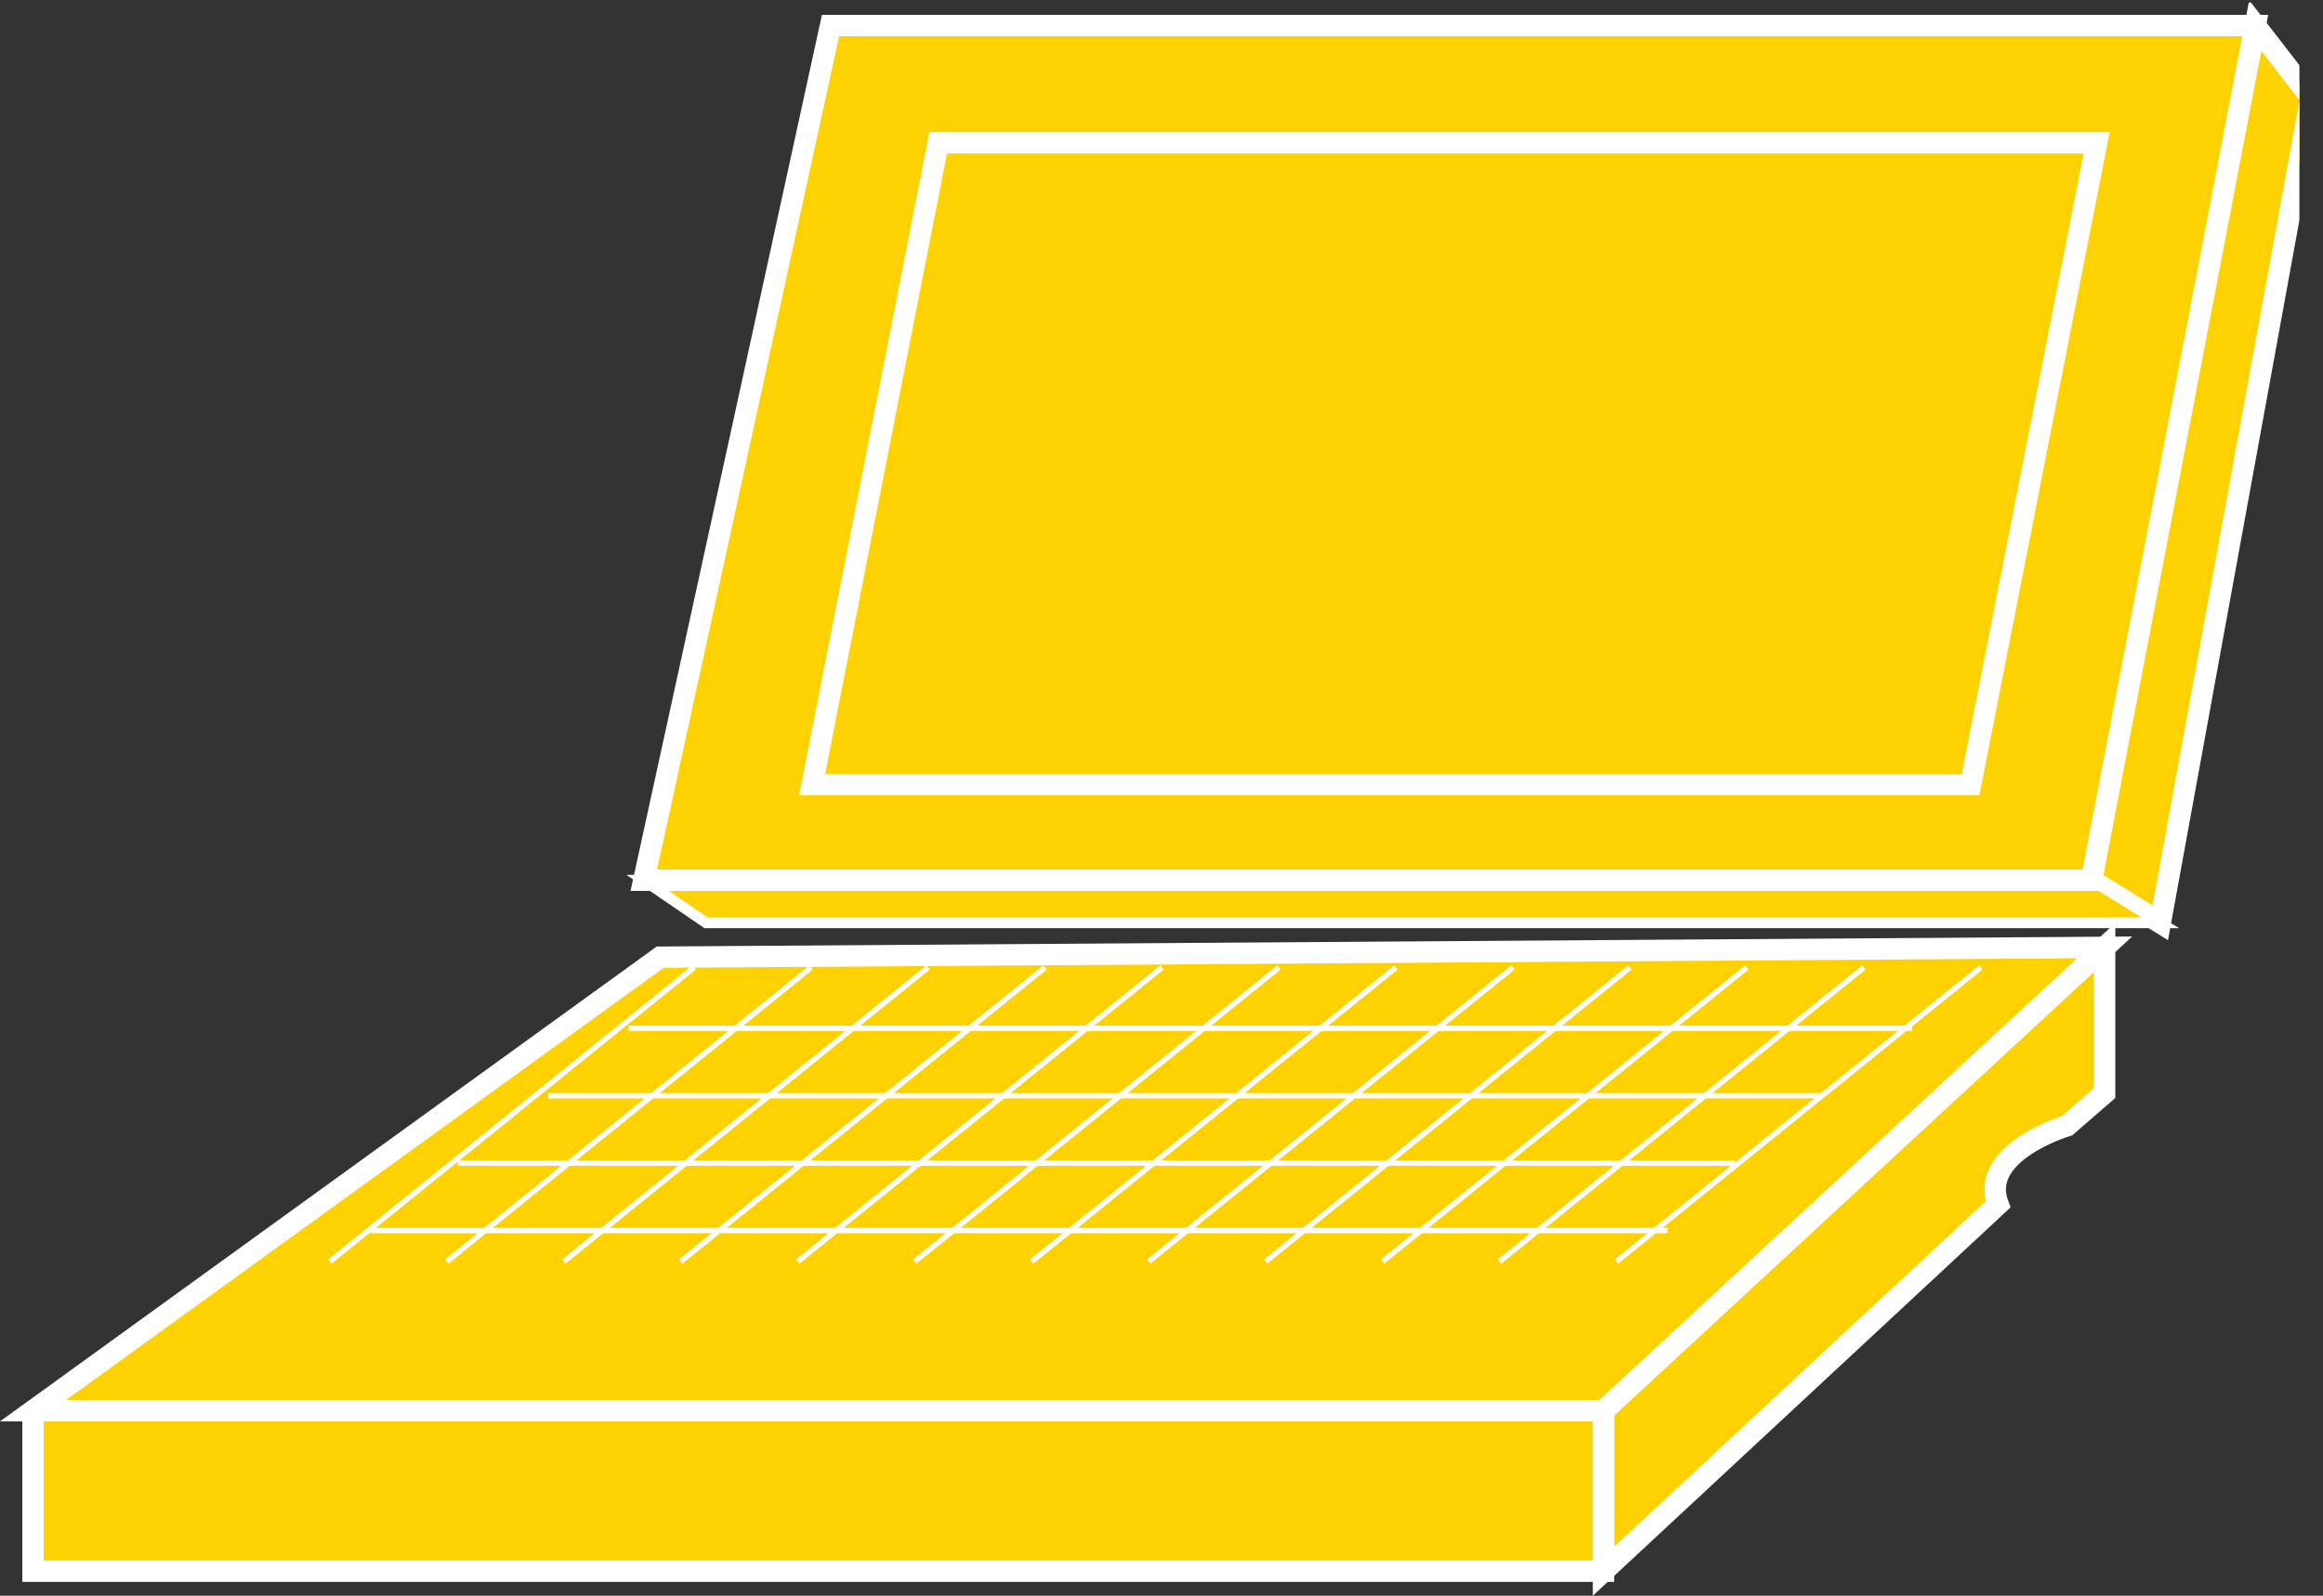<?xml version="1.0" encoding="UTF-8" standalone="no"?>
<svg
   xmlns:dc="http://purl.org/dc/elements/1.1/"
   xmlns:cc="http://creativecommons.org/ns#"
   xmlns:rdf="http://www.w3.org/1999/02/22-rdf-syntax-ns#"
   xmlns:svg="http://www.w3.org/2000/svg"
   xmlns="http://www.w3.org/2000/svg"
   viewBox="0 0 57.907 39.787"
   height="39.787"
   width="57.907"
   xml:space="preserve"
   id="svg2"
   version="1.1"><rect x="0" y="0" width="57.907" height="39.787" fill="#333333" stroke="none"/><defs
     id="defs6"><clipPath
       id="clipPath20"
       clipPathUnits="userSpaceOnUse"><path
         id="path18"
         d="M 0,298 H 430 V 0 H 0 Z" /></clipPath></defs><g
     transform="matrix(1.333,0,0,-1.333,0,39.787)"
     id="g10"><g
       transform="scale(0.1)"
       id="g12"><g
         id="g14"><g
           clip-path="url(#clipPath20)"
           id="g16"><path
             id="path22"
             style="fill:#FED100;fill-opacity:1;fill-rule:nonzero;stroke:none"
             d="m 421.738,293.695 10.41,-13.476 -28.164,-154.352 -12.871,7.965 30.625,159.863" /><path
             id="path24"
             style="fill:none;stroke:#FFFFFF;stroke-width:4;stroke-linecap:butt;stroke-linejoin:miter;stroke-miterlimit:4;stroke-dasharray:none;stroke-opacity:1"
             d="m 421.738,293.695 10.41,-13.476 -28.164,-154.352 -12.871,7.965 z" /><path
             id="path26"
             style="fill:#FED100;fill-opacity:1;fill-rule:nonzero;stroke:none"
             d="m 120.395,133.832 11.64,-7.965 h 271.949 l -12.871,7.965 H 120.395" /><path
             id="path28"
             style="fill:none;stroke:#FFFFFF;stroke-width:2;stroke-linecap:butt;stroke-linejoin:miter;stroke-miterlimit:4;stroke-dasharray:none;stroke-opacity:1"
             d="m 120.395,133.832 11.64,-7.965 h 271.949 l -12.871,7.965 z" /><path
             id="path30"
             style="fill:#FED100;fill-opacity:1;fill-rule:nonzero;stroke:none"
             d="M 393.574,121.273 V 94.023 l -7.051,-6.129 c 0,0 -16.543,-4.898 -12.871,-14.695 L 299.863,4.59 V 34.609 l 93.711,86.664" /><path
             id="path32"
             style="fill:none;stroke:#FFFFFF;stroke-width:4;stroke-linecap:butt;stroke-linejoin:miter;stroke-miterlimit:4;stroke-dasharray:none;stroke-opacity:1"
             d="M 393.574,121.273 V 94.023 l -7.051,-6.129 c 0,0 -16.543,-4.898 -12.871,-14.695 L 299.863,4.59 V 34.609 Z" /><path
             id="path34"
             style="fill:#FED100;fill-opacity:1;fill-rule:nonzero;stroke:none"
             d="m 6.176,4.59 h 293.688 v 30.02 H 6.176 Z" /><path
             id="path36"
             style="fill:none;stroke:#FFFFFF;stroke-width:4;stroke-linecap:butt;stroke-linejoin:miter;stroke-miterlimit:4;stroke-dasharray:none;stroke-opacity:1"
             d="M 6.176,34.609 V 4.59 H 299.863 V 34.609 H 6.176" /><path
             id="path38"
             style="fill:#FED100;fill-opacity:1;fill-rule:nonzero;stroke:none"
             d="m 123.461,119.438 270.113,1.835 -93.711,-86.664 H 6.176 L 123.461,119.438" /><path
             id="path40"
             style="fill:none;stroke:#FFFFFF;stroke-width:4;stroke-linecap:butt;stroke-linejoin:miter;stroke-miterlimit:4;stroke-dasharray:none;stroke-opacity:1"
             d="m 123.461,119.438 270.113,1.835 -93.711,-86.664 H 6.176 Z" /><path
             id="path42"
             style="fill:#FED100;fill-opacity:1;fill-rule:nonzero;stroke:none"
             d="m 391.113,133.832 30.625,159.863 H 155.316 L 120.395,133.832 h 270.718" /><path
             id="path44"
             style="fill:none;stroke:#FFFFFF;stroke-width:4;stroke-linecap:butt;stroke-linejoin:miter;stroke-miterlimit:4;stroke-dasharray:none;stroke-opacity:1"
             d="m 391.113,133.832 30.625,159.863 H 155.316 L 120.395,133.832 Z" /><path
             id="path46"
             style="fill:#FED100;fill-opacity:1;fill-rule:nonzero;stroke:none"
             d="M 368.516,151.719 392.09,271.77 H 175.453 L 151.879,151.719 h 216.637" /><path
             id="path48"
             style="fill:none;stroke:#FFFFFF;stroke-width:4;stroke-linecap:butt;stroke-linejoin:miter;stroke-miterlimit:4;stroke-dasharray:none;stroke-opacity:1"
             d="M 368.516,151.719 392.09,271.77 H 175.453 L 151.879,151.719 Z" /><path
             id="path50"
             style="fill:none;stroke:#FFFFFF;stroke-width:1;stroke-linecap:butt;stroke-linejoin:round;stroke-miterlimit:4;stroke-dasharray:none;stroke-opacity:1"
             d="M 129.809,117.516 61.684,62.512" /><path
             id="path52"
             style="fill:none;stroke:#FFFFFF;stroke-width:1;stroke-linecap:butt;stroke-linejoin:round;stroke-miterlimit:4;stroke-dasharray:none;stroke-opacity:1"
             d="M 151.684,117.516 83.559,62.512" /><path
             id="path54"
             style="fill:none;stroke:#FFFFFF;stroke-width:1;stroke-linecap:butt;stroke-linejoin:round;stroke-miterlimit:4;stroke-dasharray:none;stroke-opacity:1"
             d="M 173.559,117.516 105.434,62.512" /><path
             id="path56"
             style="fill:none;stroke:#FFFFFF;stroke-width:1;stroke-linecap:butt;stroke-linejoin:round;stroke-miterlimit:4;stroke-dasharray:none;stroke-opacity:1"
             d="M 195.434,117.516 127.309,62.512" /><path
             id="path58"
             style="fill:none;stroke:#FFFFFF;stroke-width:1;stroke-linecap:butt;stroke-linejoin:round;stroke-miterlimit:4;stroke-dasharray:none;stroke-opacity:1"
             d="M 217.305,117.516 149.184,62.512" /><path
             id="path60"
             style="fill:none;stroke:#FFFFFF;stroke-width:1;stroke-linecap:butt;stroke-linejoin:round;stroke-miterlimit:4;stroke-dasharray:none;stroke-opacity:1"
             d="M 239.18,117.516 171.059,62.512" /><path
             id="path62"
             style="fill:none;stroke:#FFFFFF;stroke-width:1;stroke-linecap:butt;stroke-linejoin:round;stroke-miterlimit:4;stroke-dasharray:none;stroke-opacity:1"
             d="M 261.055,117.516 192.934,62.512" /><path
             id="path64"
             style="fill:none;stroke:#FFFFFF;stroke-width:1;stroke-linecap:butt;stroke-linejoin:round;stroke-miterlimit:4;stroke-dasharray:none;stroke-opacity:1"
             d="M 282.93,117.516 214.805,62.512" /><path
             id="path66"
             style="fill:none;stroke:#FFFFFF;stroke-width:1;stroke-linecap:butt;stroke-linejoin:round;stroke-miterlimit:4;stroke-dasharray:none;stroke-opacity:1"
             d="M 304.805,117.516 236.68,62.512" /><path
             id="path68"
             style="fill:none;stroke:#FFFFFF;stroke-width:1;stroke-linecap:butt;stroke-linejoin:round;stroke-miterlimit:4;stroke-dasharray:none;stroke-opacity:1"
             d="M 326.68,117.516 258.555,62.512" /><path
             id="path70"
             style="fill:none;stroke:#FFFFFF;stroke-width:1;stroke-linecap:butt;stroke-linejoin:round;stroke-miterlimit:4;stroke-dasharray:none;stroke-opacity:1"
             d="M 348.555,117.516 280.43,62.512" /><path
             id="path72"
             style="fill:none;stroke:#FFFFFF;stroke-width:1;stroke-linecap:butt;stroke-linejoin:round;stroke-miterlimit:4;stroke-dasharray:none;stroke-opacity:1"
             d="M 370.43,117.516 302.305,62.512" /><path
             id="path74"
             style="fill:none;stroke:#FFFFFF;stroke-width:1;stroke-linecap:butt;stroke-linejoin:round;stroke-miterlimit:4;stroke-dasharray:none;stroke-opacity:1"
             d="M 69.301,68.312 H 311.816" /><path
             id="path76"
             style="fill:none;stroke:#FFFFFF;stroke-width:1;stroke-linecap:butt;stroke-linejoin:round;stroke-miterlimit:4;stroke-dasharray:none;stroke-opacity:1"
             d="M 85.609,80.918 H 324.375" /><path
             id="path78"
             style="fill:none;stroke:#FFFFFF;stroke-width:1;stroke-linecap:butt;stroke-linejoin:round;stroke-miterlimit:4;stroke-dasharray:none;stroke-opacity:1"
             d="M 102.523,93.519 H 340.664" /><path
             id="path80"
             style="fill:none;stroke:#FFFFFF;stroke-width:1;stroke-linecap:butt;stroke-linejoin:round;stroke-miterlimit:4;stroke-dasharray:none;stroke-opacity:1"
             d="M 117.582,106.129 H 357.598" /></g></g></g></g></svg>